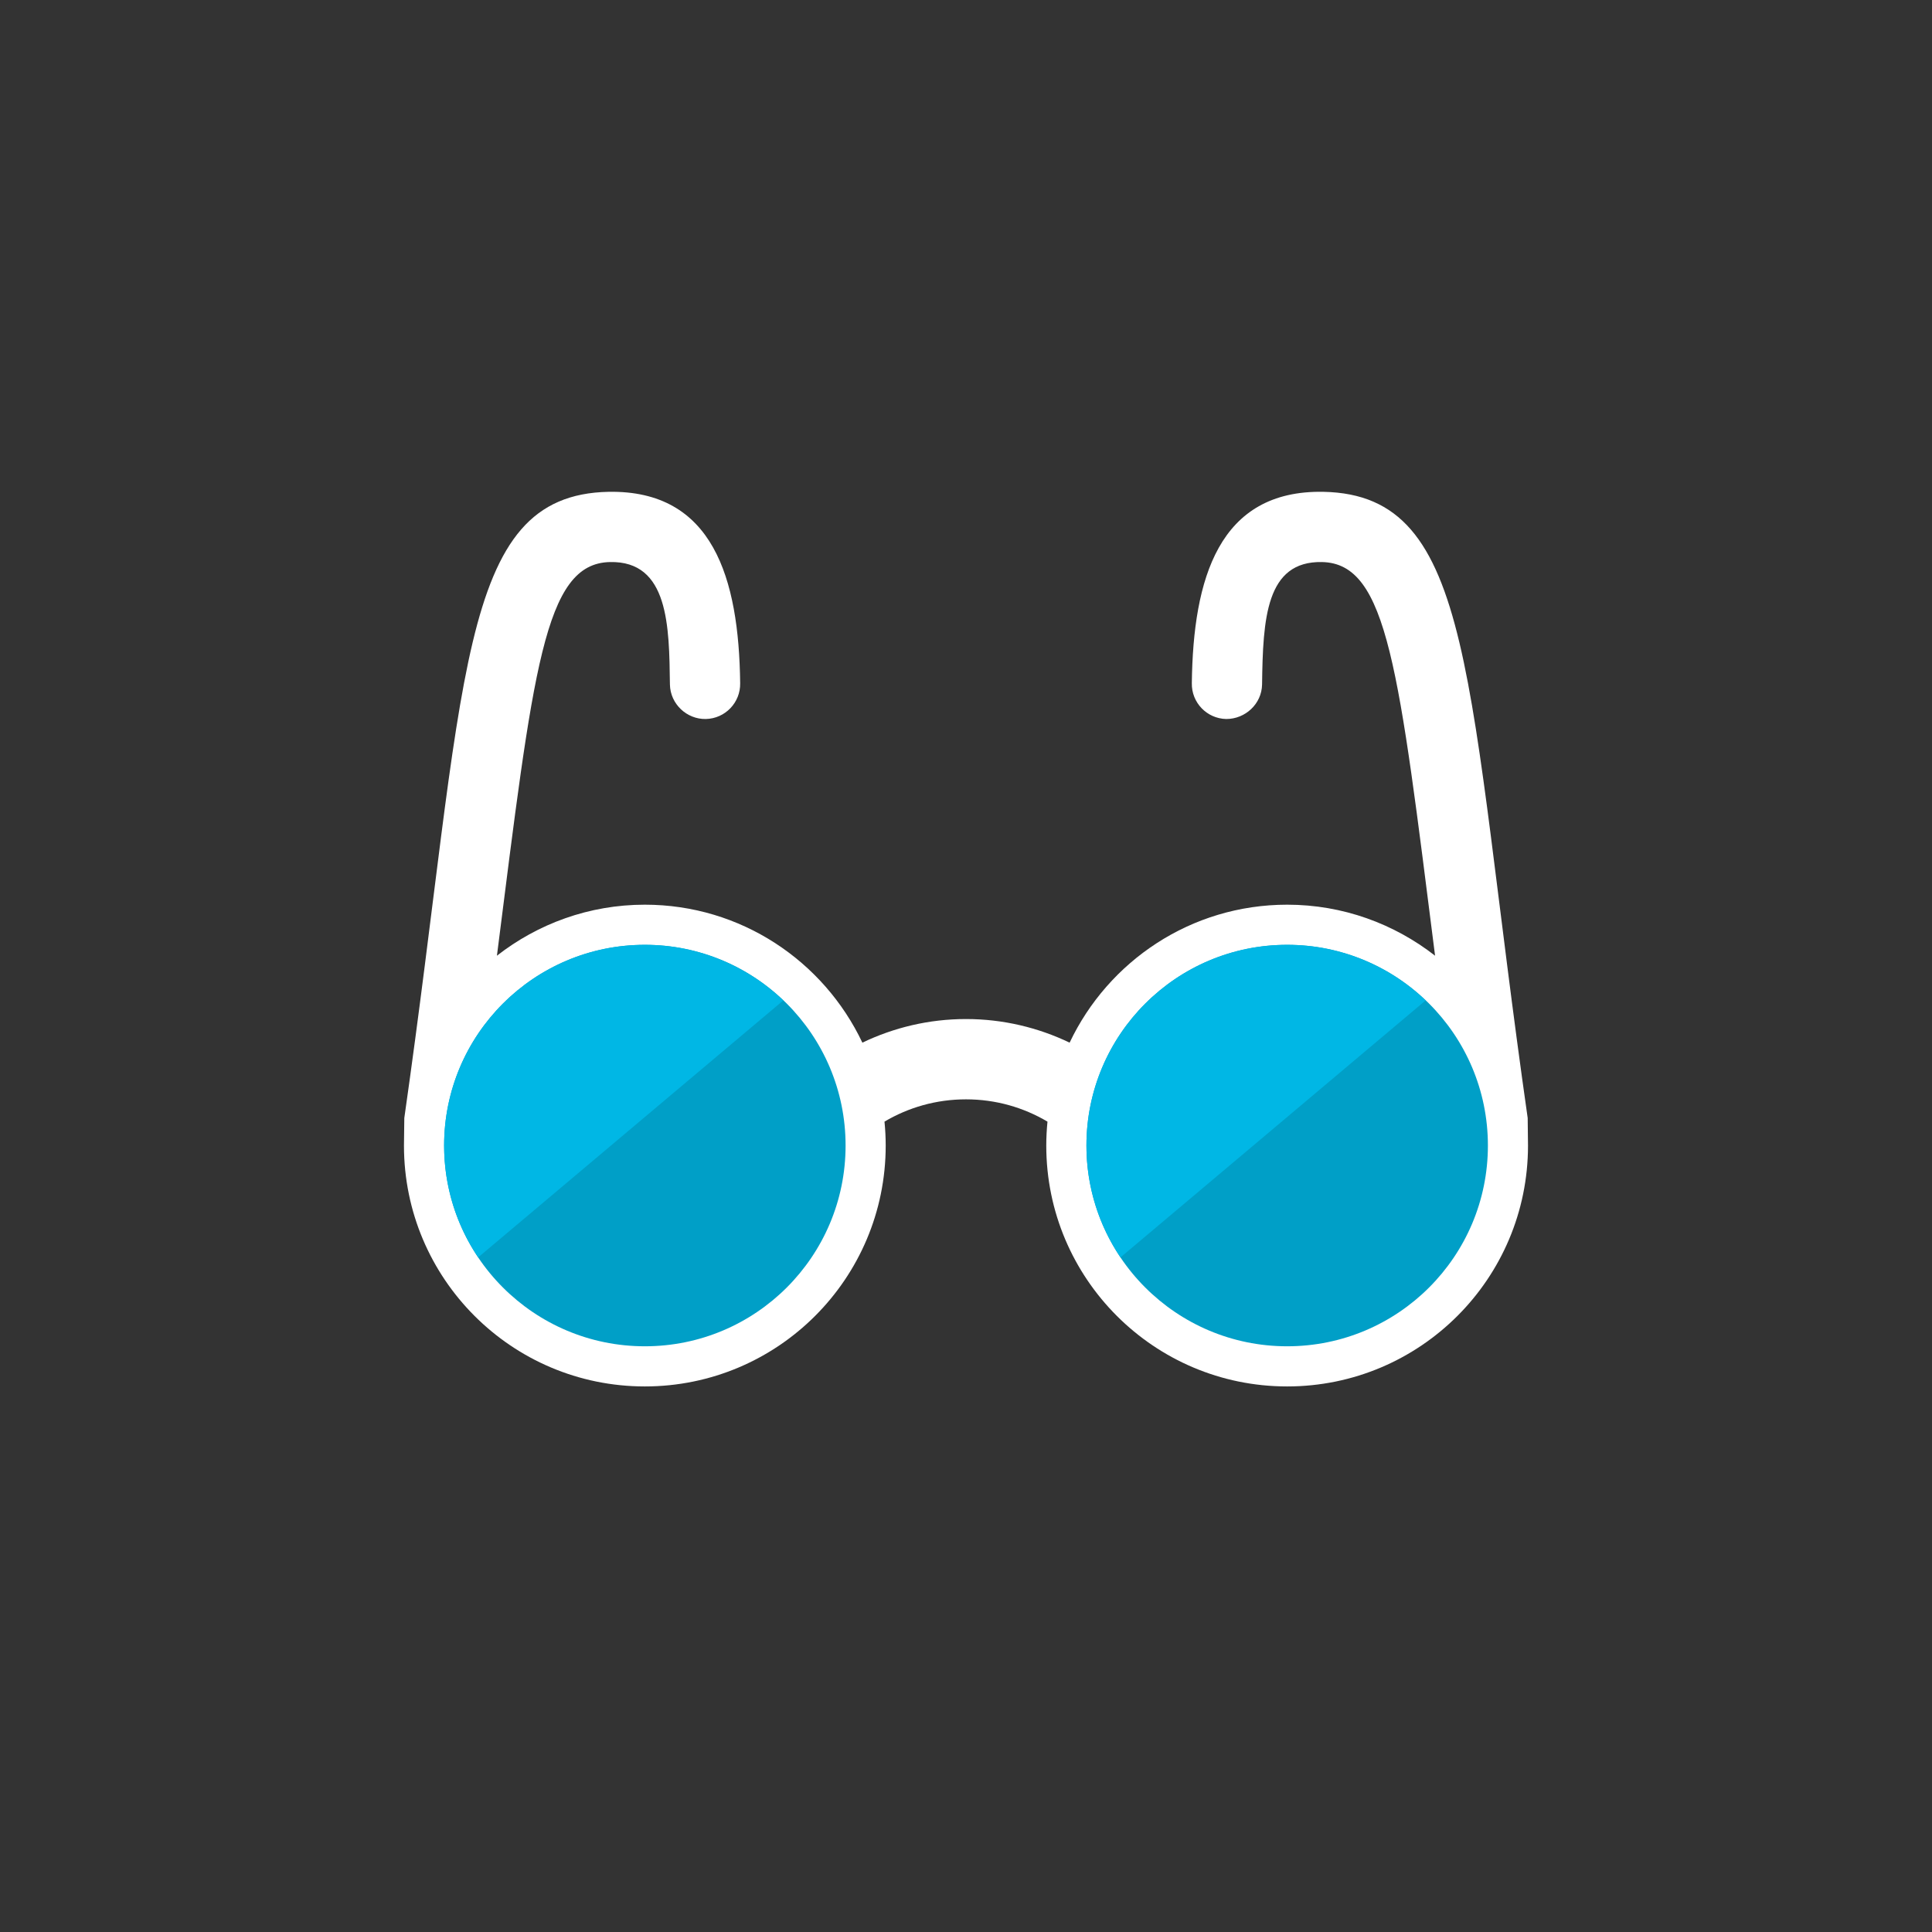 <?xml version="1.0" encoding="iso-8859-1"?>
<!-- Generator: Adobe Illustrator 17.1.0, SVG Export Plug-In . SVG Version: 6.00 Build 0)  -->
<!DOCTYPE svg PUBLIC "-//W3C//DTD SVG 1.0//EN" "http://www.w3.org/TR/2001/REC-SVG-20010904/DTD/svg10.dtd">
<svg version="1.0" xmlns="http://www.w3.org/2000/svg" xmlns:xlink="http://www.w3.org/1999/xlink" x="0px" y="0px" width="110px"
	 height="110px" viewBox="0 0 110 110" style="enable-background:new 0 0 110 110;" xml:space="preserve">
<rect x="0" y="0" width="110" height="110" fill="#333333" stroke="none"/>
<g id="Artboard" style="display:none;">
	<rect x="-184.5" y="-53.5" style="display:inline;fill:#808080;stroke:#000000;stroke-miterlimit:10;" width="1361" height="341"/>
</g>
<g id="R-Multicolor" style="display:none;">
	<circle style="display:inline;fill:#FABC3D;" cx="55" cy="55" r="55"/>
	<g style="display:inline;">
		<g>
			<path style="fill:#3E3E3F;" d="M86.98,63.654c-3.549-24.836-2.946-35.479-11.629-35.652c-5.964-0.111-7.421,4.957-7.493,10.896
				c-0.022,1.104,0.855,2.018,1.959,2.04c1.082,0.002,2.018-0.855,2.04-1.959c0.049-3.746,0.217-7.044,3.414-6.977
				c3.756,0.075,4.365,6.102,6.436,22.413c-2.325-1.814-5.243-2.905-8.421-2.905c-5.475,0-10.187,3.216-12.386,7.855
				c-1.787-0.856-3.784-1.344-5.9-1.344c-2.115,0-4.113,0.488-5.9,1.344c-2.199-4.639-6.911-7.855-12.386-7.855
				c-3.178,0-6.096,1.091-8.421,2.905c2.071-16.303,2.679-22.338,6.436-22.413c3.35-0.074,3.371,3.656,3.414,6.977
				c0.022,1.104,0.958,1.979,2.04,1.959c1.104-0.022,1.982-0.935,1.959-2.04c-0.072-5.972-1.541-11-7.493-10.896
				c-8.68,0.173-8.077,10.797-11.629,35.652c0,0-0.02,1.568-0.02,1.569c0,7.574,6.14,13.714,13.714,13.714
				s13.714-6.14,13.714-13.714c0-0.46-0.025-0.915-0.069-1.363c1.359-0.806,2.945-1.269,4.64-1.269s3.281,0.463,4.64,1.269
				c-0.044,0.448-0.069,0.903-0.069,1.363c0,7.574,6.14,13.714,13.714,13.714S87,72.797,87,65.223
				C87,65.222,86.98,63.654,86.98,63.654z"/>
		</g>
		<g>
			<circle style="fill:#6FDAF1;" cx="73.286" cy="65.223" r="11.429"/>
		</g>
		<g>
			<circle style="fill:#6FDAF1;" cx="36.714" cy="65.223" r="11.429"/>
		</g>
		<g>
			<path style="fill:#9CE5F4;" d="M44.597,56.961c-2.051-1.958-4.823-3.167-7.882-3.167c-6.312,0-11.429,5.117-11.429,11.429
				c0,2.358,0.715,4.548,1.939,6.368L44.597,56.961z"/>
		</g>
		<g>
			<path style="fill:#9CE5F4;" d="M81.168,56.961c-2.051-1.958-4.823-3.167-7.882-3.167c-6.312,0-11.429,5.117-11.429,11.429
				c0,2.358,0.715,4.548,1.939,6.368L81.168,56.961z"/>
		</g>
	</g>
</g>
<g id="Multicolor" style="display:none;">
	<g style="display:inline;">
		<g>
			<path style="fill:#3E3E3F;" d="M86.98,63.654c-3.549-24.836-2.946-35.479-11.629-35.652c-5.964-0.111-7.421,4.957-7.493,10.896
				c-0.022,1.104,0.855,2.018,1.959,2.04c1.082,0.002,2.018-0.855,2.04-1.959c0.049-3.746,0.217-7.044,3.414-6.977
				c3.756,0.075,4.365,6.102,6.436,22.413c-2.325-1.814-5.243-2.905-8.421-2.905c-5.475,0-10.187,3.216-12.386,7.855
				c-1.787-0.856-3.784-1.344-5.9-1.344c-2.115,0-4.113,0.488-5.9,1.344c-2.199-4.639-6.911-7.855-12.386-7.855
				c-3.178,0-6.096,1.091-8.421,2.905c2.071-16.303,2.679-22.338,6.436-22.413c3.35-0.074,3.371,3.656,3.414,6.977
				c0.022,1.104,0.958,1.979,2.04,1.959c1.104-0.022,1.982-0.935,1.959-2.04c-0.072-5.972-1.541-11-7.493-10.896
				c-8.68,0.173-8.077,10.797-11.629,35.652c0,0-0.02,1.568-0.02,1.569c0,7.574,6.14,13.714,13.714,13.714
				s13.714-6.14,13.714-13.714c0-0.46-0.025-0.915-0.069-1.363c1.359-0.806,2.945-1.269,4.64-1.269s3.281,0.463,4.64,1.269
				c-0.044,0.448-0.069,0.903-0.069,1.363c0,7.574,6.14,13.714,13.714,13.714S87,72.797,87,65.223
				C87,65.222,86.98,63.654,86.98,63.654z"/>
		</g>
		<g>
			<circle style="fill:#6FDAF1;" cx="73.286" cy="65.223" r="11.429"/>
		</g>
		<g>
			<circle style="fill:#6FDAF1;" cx="36.714" cy="65.223" r="11.429"/>
		</g>
		<g>
			<path style="fill:#9CE5F4;" d="M44.597,56.961c-2.051-1.958-4.823-3.167-7.882-3.167c-6.312,0-11.429,5.117-11.429,11.429
				c0,2.358,0.715,4.548,1.939,6.368L44.597,56.961z"/>
		</g>
		<g>
			<path style="fill:#9CE5F4;" d="M81.168,56.961c-2.051-1.958-4.823-3.167-7.882-3.167c-6.312,0-11.429,5.117-11.429,11.429
				c0,2.358,0.715,4.548,1.939,6.368L81.168,56.961z"/>
		</g>
	</g>
</g>
<g id="Blue">
	<g>
		<g>
			<path style="fill:#FFFFFF;" d="M86.98,63.654c-3.549-24.836-2.946-35.479-11.629-35.652c-5.964-0.111-7.421,4.956-7.493,10.895
				c-0.023,1.104,0.855,2.018,1.959,2.04c1.082,0.002,2.018-0.855,2.04-1.959c0.049-3.746,0.217-7.044,3.414-6.977
				c3.756,0.076,4.365,6.103,6.436,22.413c-2.326-1.814-5.243-2.905-8.421-2.905c-5.475,0-10.187,3.216-12.386,7.855
				c-1.787-0.856-3.784-1.344-5.9-1.344s-4.113,0.488-5.9,1.344c-2.199-4.639-6.911-7.855-12.386-7.855
				c-3.178,0-6.096,1.091-8.421,2.905c2.071-16.303,2.68-22.337,6.436-22.413c3.35-0.074,3.371,3.656,3.414,6.977
				c0.022,1.104,0.958,1.979,2.04,1.959c1.104-0.022,1.981-0.935,1.959-2.04c-0.072-5.972-1.541-11-7.493-10.895
				c-8.68,0.173-8.077,10.797-11.629,35.652L23,65.223c0,7.575,6.14,13.715,13.714,13.715c7.574,0,13.714-6.14,13.714-13.715
				c0-0.46-0.024-0.914-0.069-1.362c1.359-0.806,2.944-1.269,4.64-1.269s3.281,0.463,4.64,1.269
				c-0.044,0.448-0.069,0.902-0.069,1.362c0,7.575,6.14,13.715,13.714,13.715c7.574,0,13.714-6.14,13.714-13.715L86.98,63.654z"/>
		</g>
		<g>
			<circle style="fill:#009FC7;" cx="73.286" cy="65.223" r="11.429"/>
		</g>
		<g>
			<circle style="fill:#009FC7;" cx="36.715" cy="65.223" r="11.429"/>
		</g>
		<g>
			<path style="fill:#00B7E5;" d="M44.597,56.961c-2.051-1.958-4.823-3.167-7.882-3.167c-6.312,0-11.429,5.117-11.429,11.428
				c0,2.358,0.715,4.548,1.938,6.368L44.597,56.961z"/>
		</g>
		<g>
			<path style="fill:#00B7E5;" d="M81.168,56.961c-2.05-1.958-4.823-3.167-7.882-3.167c-6.312,0-11.429,5.117-11.429,11.428
				c0,2.358,0.715,4.548,1.939,6.368L81.168,56.961z"/>
		</g>
	</g>
</g>
<g id="R-Blue" style="display:none;">
	<circle style="display:inline;fill:#81D2EB;" cx="55" cy="55" r="55"/>
	<g style="display:inline;">
		<g>
			<path style="fill:#FFFFFF;" d="M86.98,63.654c-3.549-24.836-2.946-35.479-11.629-35.652c-5.964-0.111-7.421,4.956-7.493,10.895
				c-0.023,1.104,0.855,2.018,1.96,2.04c1.082,0.002,2.018-0.855,2.039-1.959c0.049-3.746,0.217-7.044,3.414-6.977
				c3.756,0.076,4.365,6.103,6.437,22.413c-2.326-1.814-5.243-2.905-8.421-2.905c-5.475,0-10.187,3.216-12.386,7.855
				c-1.787-0.856-3.784-1.344-5.9-1.344s-4.113,0.488-5.9,1.344c-2.199-4.639-6.911-7.855-12.386-7.855
				c-3.178,0-6.096,1.091-8.421,2.905c2.071-16.303,2.68-22.337,6.437-22.413c3.35-0.074,3.371,3.656,3.414,6.977
				c0.022,1.104,0.958,1.979,2.04,1.959c1.104-0.022,1.981-0.935,1.959-2.04c-0.072-5.972-1.541-11-7.493-10.895
				c-8.68,0.173-8.077,10.797-11.629,35.652L23,65.223c0,7.575,6.14,13.715,13.714,13.715c7.574,0,13.714-6.14,13.714-13.715
				c0-0.46-0.024-0.914-0.069-1.362c1.359-0.806,2.944-1.269,4.64-1.269s3.281,0.463,4.64,1.269
				c-0.044,0.448-0.069,0.902-0.069,1.362c0,7.575,6.14,13.715,13.714,13.715C80.86,78.938,87,72.797,87,65.223L86.98,63.654z"/>
		</g>
		<g>
			<circle style="fill:#009FC7;" cx="73.286" cy="65.223" r="11.429"/>
		</g>
		<g>
			<circle style="fill:#009FC7;" cx="36.714" cy="65.223" r="11.429"/>
		</g>
		<g>
			<path style="fill:#00B7E5;" d="M44.597,56.961c-2.051-1.958-4.823-3.167-7.882-3.167c-6.312,0-11.429,5.117-11.429,11.428
				c0,2.358,0.715,4.548,1.938,6.368L44.597,56.961z"/>
		</g>
		<g>
			<path style="fill:#00B7E5;" d="M81.168,56.961c-2.05-1.958-4.823-3.167-7.882-3.167c-6.312,0-11.429,5.117-11.429,11.428
				c0,2.358,0.715,4.548,1.939,6.368L81.168,56.961z"/>
		</g>
	</g>
</g>
<g id="Green" style="display:none;">
	<g style="display:inline;">
		<g>
			<path style="fill:#FFFFFF;" d="M86.98,63.654c-3.549-24.836-2.946-35.479-11.629-35.652c-5.964-0.111-7.421,4.957-7.493,10.896
				c-0.023,1.104,0.855,2.018,1.959,2.04c1.082,0.002,2.018-0.855,2.04-1.959c0.049-3.746,0.217-7.044,3.414-6.977
				c3.756,0.076,4.365,6.103,6.436,22.413c-2.326-1.815-5.243-2.905-8.421-2.905c-5.475,0-10.187,3.216-12.386,7.855
				c-1.787-0.856-3.784-1.344-5.9-1.344s-4.113,0.488-5.9,1.344c-2.199-4.639-6.911-7.855-12.386-7.855
				c-3.178,0-6.096,1.091-8.421,2.905c2.071-16.303,2.68-22.337,6.436-22.413c3.35-0.074,3.371,3.656,3.414,6.977
				c0.022,1.104,0.958,1.979,2.04,1.959c1.104-0.022,1.981-0.935,1.959-2.04c-0.072-5.972-1.541-11-7.493-10.896
				c-8.68,0.173-8.077,10.797-11.629,35.652L23,65.223c0,7.575,6.14,13.715,13.714,13.715c7.574,0,13.714-6.14,13.714-13.715
				c0-0.46-0.024-0.914-0.069-1.362c1.359-0.806,2.944-1.269,4.64-1.269s3.281,0.463,4.64,1.269
				c-0.044,0.448-0.069,0.902-0.069,1.362c0,7.575,6.14,13.715,13.714,13.715C80.86,78.938,87,72.797,87,65.223L86.98,63.654z"/>
		</g>
		<g>
			<circle style="fill:#00B8A5;" cx="73.286" cy="65.223" r="11.429"/>
		</g>
		<g>
			<circle style="fill:#00B8A5;" cx="36.714" cy="65.223" r="11.429"/>
		</g>
		<g>
			<path style="fill:#00D6C1;" d="M44.597,56.961c-2.051-1.958-4.823-3.167-7.882-3.167c-6.312,0-11.429,5.117-11.429,11.428
				c0,2.358,0.715,4.548,1.938,6.368L44.597,56.961z"/>
		</g>
		<g>
			<path style="fill:#00D6C1;" d="M81.167,56.961c-2.05-1.958-4.823-3.167-7.882-3.167c-6.312,0-11.429,5.117-11.429,11.428
				c0,2.358,0.715,4.548,1.939,6.368L81.167,56.961z"/>
		</g>
	</g>
</g>
<g id="R-Green" style="display:none;">
	<circle style="display:inline;fill:#77E0C4;" cx="55" cy="55" r="55"/>
	<g style="display:inline;">
		<g>
			<path style="fill:#FFFFFF;" d="M86.98,63.654c-3.549-24.836-2.946-35.479-11.629-35.652c-5.964-0.111-7.421,4.957-7.493,10.896
				c-0.023,1.104,0.855,2.018,1.959,2.04c1.082,0.002,2.018-0.855,2.04-1.959c0.049-3.746,0.217-7.044,3.414-6.977
				c3.756,0.076,4.365,6.103,6.436,22.413c-2.326-1.815-5.243-2.905-8.421-2.905c-5.475,0-10.187,3.216-12.386,7.855
				c-1.787-0.856-3.784-1.344-5.9-1.344s-4.113,0.488-5.9,1.344c-2.199-4.639-6.911-7.855-12.386-7.855
				c-3.178,0-6.096,1.091-8.421,2.905c2.071-16.303,2.68-22.337,6.436-22.413c3.35-0.074,3.371,3.656,3.414,6.977
				c0.022,1.104,0.958,1.979,2.04,1.959c1.104-0.022,1.981-0.935,1.959-2.04c-0.072-5.972-1.541-11-7.493-10.896
				c-8.68,0.173-8.077,10.797-11.629,35.652L23,65.223c0,7.575,6.14,13.715,13.714,13.715c7.574,0,13.714-6.14,13.714-13.715
				c0-0.46-0.024-0.914-0.069-1.362c1.359-0.806,2.944-1.269,4.64-1.269s3.281,0.463,4.64,1.269
				c-0.044,0.448-0.069,0.902-0.069,1.362c0,7.575,6.14,13.715,13.714,13.715C80.86,78.938,87,72.797,87,65.223L86.98,63.654z"/>
		</g>
		<g>
			<circle style="fill:#00B8A5;" cx="73.286" cy="65.223" r="11.429"/>
		</g>
		<g>
			<circle style="fill:#00B8A5;" cx="36.714" cy="65.223" r="11.429"/>
		</g>
		<g>
			<path style="fill:#00D6C1;" d="M44.597,56.961c-2.051-1.958-4.823-3.167-7.882-3.167c-6.312,0-11.429,5.117-11.429,11.428
				c0,2.358,0.715,4.548,1.938,6.368L44.597,56.961z"/>
		</g>
		<g>
			<path style="fill:#00D6C1;" d="M81.167,56.961c-2.05-1.958-4.823-3.167-7.882-3.167c-6.312,0-11.429,5.117-11.429,11.428
				c0,2.358,0.715,4.548,1.939,6.368L81.167,56.961z"/>
		</g>
	</g>
</g>
<g id="Red" style="display:none;">
	<g style="display:inline;">
		<g>
			<path style="fill:#FFFFFF;" d="M86.98,63.654c-3.549-24.836-2.946-35.479-11.629-35.652c-5.964-0.111-7.421,4.957-7.493,10.896
				c-0.023,1.104,0.855,2.017,1.96,2.04c1.082,0.002,2.018-0.855,2.039-1.96c0.049-3.746,0.217-7.044,3.414-6.976
				c3.756,0.076,4.365,6.103,6.437,22.413c-2.326-1.815-5.243-2.905-8.421-2.905c-5.475,0-10.187,3.216-12.386,7.855
				c-1.787-0.857-3.784-1.344-5.9-1.344s-4.113,0.488-5.9,1.344c-2.199-4.639-6.911-7.855-12.386-7.855
				c-3.178,0-6.096,1.091-8.421,2.905c2.071-16.303,2.68-22.337,6.437-22.413c3.35-0.074,3.371,3.656,3.414,6.976
				c0.022,1.104,0.958,1.979,2.04,1.96c1.104-0.022,1.981-0.935,1.959-2.04c-0.072-5.972-1.541-11-7.493-10.896
				c-8.68,0.173-8.077,10.797-11.629,35.652L23,65.223c0,7.575,6.14,13.715,13.714,13.715c7.574,0,13.714-6.14,13.714-13.715
				c0-0.46-0.024-0.914-0.069-1.362c1.359-0.806,2.944-1.269,4.64-1.269s3.281,0.463,4.64,1.269
				c-0.044,0.448-0.069,0.902-0.069,1.362c0,7.575,6.14,13.715,13.714,13.715C80.86,78.938,87,72.797,87,65.223L86.98,63.654z"/>
		</g>
		<g>
			<circle style="fill:#E54B44;" cx="73.286" cy="65.223" r="11.429"/>
		</g>
		<g>
			<circle style="fill:#E54B44;" cx="36.714" cy="65.223" r="11.429"/>
		</g>
		<g>
			<path style="fill:#FF6C5E;" d="M44.597,56.961c-2.051-1.958-4.823-3.167-7.882-3.167c-6.312,0-11.429,5.117-11.429,11.428
				c0,2.358,0.715,4.548,1.938,6.368L44.597,56.961z"/>
		</g>
		<g>
			<path style="fill:#FF6C5E;" d="M81.168,56.961c-2.05-1.958-4.823-3.167-7.882-3.167c-6.312,0-11.429,5.117-11.429,11.428
				c0,2.358,0.715,4.548,1.939,6.368L81.168,56.961z"/>
		</g>
	</g>
</g>
<g id="R-Red" style="display:none;">
	<circle style="display:inline;fill:#FABBAF;" cx="55" cy="55" r="55"/>
	<g style="display:inline;">
		<g>
			<path style="fill:#FFFFFF;" d="M86.98,63.654c-3.549-24.836-2.946-35.479-11.629-35.652c-5.964-0.111-7.421,4.957-7.493,10.896
				c-0.023,1.104,0.855,2.017,1.96,2.039c1.082,0.002,2.018-0.855,2.039-1.959c0.049-3.746,0.217-7.044,3.414-6.977
				c3.756,0.076,4.365,6.103,6.437,22.413c-2.326-1.815-5.243-2.905-8.421-2.905c-5.475,0-10.187,3.216-12.386,7.855
				c-1.787-0.857-3.784-1.344-5.9-1.344s-4.113,0.488-5.9,1.344c-2.199-4.639-6.911-7.855-12.386-7.855
				c-3.178,0-6.096,1.091-8.421,2.905c2.071-16.303,2.68-22.337,6.437-22.413c3.35-0.074,3.371,3.656,3.414,6.977
				c0.022,1.104,0.958,1.979,2.04,1.959c1.104-0.022,1.981-0.935,1.959-2.039c-0.072-5.972-1.541-11-7.493-10.896
				c-8.68,0.173-8.077,10.797-11.629,35.652L23,65.223c0,7.575,6.14,13.715,13.714,13.715c7.574,0,13.714-6.14,13.714-13.715
				c0-0.46-0.024-0.914-0.069-1.362c1.359-0.806,2.944-1.269,4.64-1.269s3.281,0.463,4.64,1.269
				c-0.044,0.448-0.069,0.902-0.069,1.362c0,7.575,6.14,13.715,13.714,13.715C80.86,78.938,87,72.797,87,65.223L86.98,63.654z"/>
		</g>
		<g>
			<circle style="fill:#E54B44;" cx="73.286" cy="65.223" r="11.429"/>
		</g>
		<g>
			<circle style="fill:#E54B44;" cx="36.714" cy="65.223" r="11.429"/>
		</g>
		<g>
			<path style="fill:#FF6C5E;" d="M44.597,56.961c-2.051-1.958-4.823-3.167-7.882-3.167c-6.312,0-11.429,5.117-11.429,11.428
				c0,2.358,0.715,4.548,1.938,6.368L44.597,56.961z"/>
		</g>
		<g>
			<path style="fill:#FF6C5E;" d="M81.168,56.961c-2.05-1.958-4.823-3.167-7.882-3.167c-6.312,0-11.429,5.117-11.429,11.428
				c0,2.358,0.715,4.548,1.939,6.368L81.168,56.961z"/>
		</g>
	</g>
</g>
<g id="Yellow" style="display:none;">
	<g style="display:inline;">
		<g>
			<path style="fill:#FFFFFF;" d="M86.98,63.654c-3.549-24.836-2.946-35.479-11.629-35.652c-5.964-0.111-7.421,4.956-7.493,10.895
				c-0.023,1.104,0.855,2.018,1.959,2.04c1.082,0.002,2.018-0.855,2.04-1.959c0.049-3.746,0.217-7.044,3.414-6.977
				c3.756,0.076,4.365,6.103,6.436,22.413c-2.326-1.814-5.243-2.905-8.421-2.905c-5.475,0-10.187,3.216-12.386,7.855
				c-1.787-0.856-3.784-1.344-5.9-1.344s-4.113,0.488-5.9,1.344c-2.199-4.639-6.911-7.855-12.386-7.855
				c-3.178,0-6.096,1.091-8.421,2.905c2.071-16.303,2.68-22.337,6.436-22.413c3.35-0.074,3.371,3.656,3.414,6.977
				c0.022,1.104,0.958,1.979,2.04,1.959c1.104-0.022,1.981-0.935,1.959-2.04c-0.072-5.972-1.541-11-7.493-10.895
				c-8.68,0.173-8.077,10.797-11.629,35.652L23,65.223c0,7.575,6.14,13.715,13.714,13.715c7.574,0,13.714-6.14,13.714-13.715
				c0-0.46-0.024-0.914-0.069-1.362c1.359-0.806,2.944-1.269,4.64-1.269s3.281,0.463,4.64,1.269
				c-0.044,0.448-0.069,0.902-0.069,1.362c0,7.575,6.14,13.715,13.714,13.715c7.574,0,13.714-6.14,13.714-13.715L86.98,63.654z"/>
		</g>
		<g>
			<circle style="fill:#FA9200;" cx="73.286" cy="65.223" r="11.429"/>
		</g>
		<g>
			<circle style="fill:#FA9200;" cx="36.715" cy="65.223" r="11.429"/>
		</g>
		<g>
			<path style="fill:#FFAA00;" d="M44.597,56.961c-2.051-1.958-4.823-3.167-7.882-3.167c-6.312,0-11.429,5.117-11.429,11.428
				c0,2.358,0.715,4.548,1.938,6.368L44.597,56.961z"/>
		</g>
		<g>
			<path style="fill:#FFAA00;" d="M81.168,56.961c-2.05-1.958-4.823-3.167-7.882-3.167c-6.312,0-11.429,5.117-11.429,11.428
				c0,2.358,0.715,4.548,1.939,6.368L81.168,56.961z"/>
		</g>
	</g>
</g>
<g id="R-Yellow" style="display:none;">
	<circle style="display:inline;fill:#FFD75E;" cx="55" cy="55" r="55"/>
	<g style="display:inline;">
		<g>
			<path style="fill:#FFFFFF;" d="M86.98,63.654c-3.549-24.836-2.946-35.479-11.629-35.652c-5.964-0.111-7.421,4.957-7.493,10.896
				c-0.023,1.104,0.855,2.017,1.96,2.039c1.082,0.002,2.018-0.855,2.039-1.959c0.049-3.746,0.217-7.044,3.414-6.977
				c3.756,0.076,4.365,6.103,6.437,22.413c-2.326-1.815-5.243-2.905-8.421-2.905c-5.475,0-10.186,3.216-12.386,7.855
				c-1.787-0.857-3.784-1.344-5.9-1.344s-4.113,0.488-5.9,1.344c-2.199-4.639-6.911-7.855-12.386-7.855
				c-3.178,0-6.096,1.091-8.421,2.905c2.071-16.303,2.68-22.337,6.436-22.413c3.35-0.074,3.371,3.656,3.414,6.977
				c0.022,1.104,0.958,1.979,2.04,1.959c1.104-0.022,1.981-0.935,1.959-2.039c-0.072-5.972-1.541-11-7.493-10.896
				c-8.68,0.173-8.077,10.797-11.629,35.652L23,65.223c0,7.575,6.14,13.715,13.714,13.715c7.574,0,13.714-6.14,13.714-13.715
				c0-0.46-0.024-0.914-0.069-1.362c1.359-0.806,2.944-1.269,4.64-1.269s3.281,0.463,4.64,1.269
				c-0.044,0.448-0.069,0.902-0.069,1.362c0,7.575,6.14,13.715,13.714,13.715C80.86,78.938,87,72.797,87,65.223L86.98,63.654z"/>
		</g>
		<g>
			<circle style="fill:#FA9200;" cx="73.286" cy="65.223" r="11.429"/>
		</g>
		<g>
			<circle style="fill:#FA9200;" cx="36.714" cy="65.223" r="11.429"/>
		</g>
		<g>
			<path style="fill:#FFAA00;" d="M44.597,56.961c-2.051-1.958-4.823-3.167-7.882-3.167c-6.312,0-11.429,5.117-11.429,11.428
				c0,2.358,0.715,4.548,1.938,6.368L44.597,56.961z"/>
		</g>
		<g>
			<path style="fill:#FFAA00;" d="M81.168,56.961c-2.05-1.958-4.823-3.167-7.882-3.167c-6.312,0-11.429,5.117-11.429,11.428
				c0,2.358,0.715,4.548,1.939,6.368L81.168,56.961z"/>
		</g>
	</g>
</g>
</svg>
